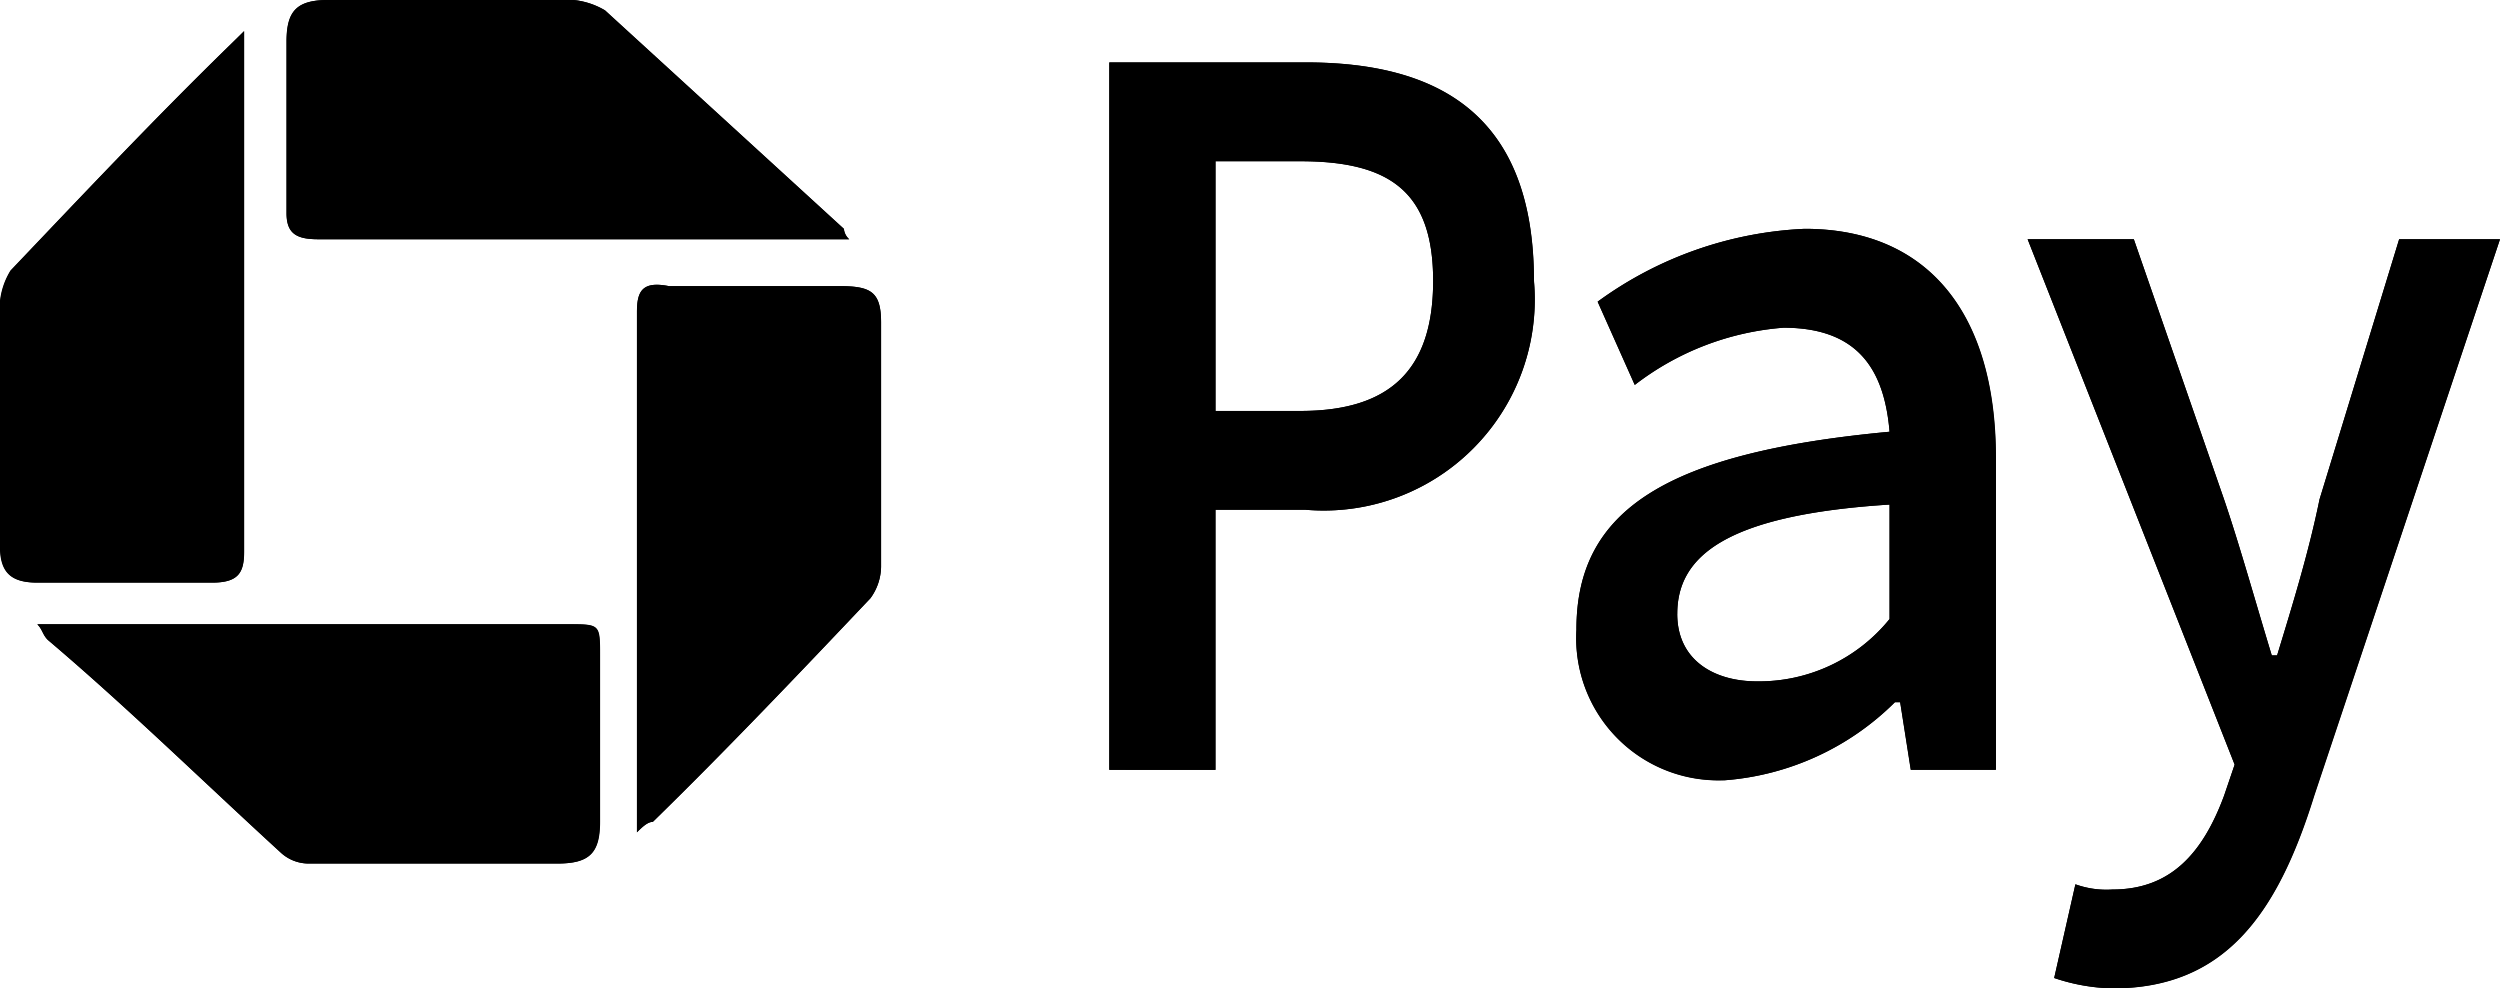 <?xml version="1.0" encoding="utf-8"?>
<!-- Generated by IcoMoon.io -->
<!DOCTYPE svg PUBLIC "-//W3C//DTD SVG 1.1//EN" "http://www.w3.org/Graphics/SVG/1.1/DTD/svg11.dtd">
<svg viewBox="0 0 43 17.001" id="icon-logo-chasepay">
    <g id="Chase_pay" data-name="Chase pay" transform="translate(-1437 -6418)">
      <g id="Chase_pay-2" data-name="Chase pay" transform="translate(1436.544 6398.71)">
        <g id="Group_3" data-name="Group 3">
          <path id="Path_9" data-name="Path 9" d="M19.537,20.363h3.378c2.282,0,3.926.895,3.926,3.758a3.631,3.631,0,0,1-3.926,3.937H21.363v4.474H19.537Zm3.287,5.995c1.552,0,2.282-.716,2.282-2.237s-.73-2.058-2.282-2.058H21.363v4.295Z"/>
          <path id="Path_10" data-name="Path 10" d="M27.571,30.116c0-2.058,1.552-3.042,5.386-3.4-.091-1.074-.548-1.789-1.826-1.789a4.782,4.782,0,0,0-2.556.984l-.639-1.432A6.524,6.524,0,0,1,31.5,23.226c2.1,0,3.287,1.432,3.287,3.937v5.368H33.323l-.183-1.163h-.091a4.648,4.648,0,0,1-2.921,1.342A2.443,2.443,0,0,1,27.571,30.116Zm5.386-.179V27.968c-2.83.179-3.652.895-3.652,1.879,0,.805.639,1.163,1.369,1.163A2.892,2.892,0,0,0,32.958,29.937Z"/>
          <path id="Path_11" data-name="Path 11" d="M35.788,36.111l.365-1.611a1.583,1.583,0,0,0,.639.089c1,0,1.552-.626,1.917-1.611l.183-.537-3.561-9.037h1.826l1.552,4.474c.274.805.548,1.789.822,2.684h.091c.274-.895.548-1.789.73-2.684l1.369-4.474h1.735l-3.2,9.574c-.639,2.058-1.552,3.311-3.469,3.311A3.342,3.342,0,0,1,35.788,36.111Z"/>
        </g>
        <path id="Path_12" data-name="Path 12" d="M15.064,23.405H5.934c-.365,0-.548-.089-.548-.447V20.005c0-.537.183-.716.73-.716h4.2a1.316,1.316,0,0,1,.548.179l4.108,3.758A.275.275,0,0,0,15.064,23.405Z"/>
        <path id="Path_13" data-name="Path 13" d="M11.412,33.605V24.658c0-.358.091-.537.548-.447h2.921c.548,0,.73.089.73.626v4.205a.947.947,0,0,1-.183.537c-1.187,1.253-2.465,2.595-3.743,3.847C11.594,33.426,11.5,33.516,11.412,33.605Z"/>
        <path id="Path_14" data-name="Path 14" d="M1.1,30.026h9.13c.548,0,.548,0,.548.537v2.863c0,.537-.183.716-.73.716H5.752a.7.7,0,0,1-.456-.179c-1.369-1.253-2.648-2.505-4.017-3.668C1.187,30.205,1.187,30.116,1.1,30.026Z"/>
        <path id="Path_15" data-name="Path 15" d="M4.656,19.826v8.947c0,.358-.091.537-.548.537H1.1c-.456,0-.639-.179-.639-.626V24.479a1.254,1.254,0,0,1,.183-.537C1.917,22.6,3.1,21.347,4.382,20.095Z"/>
      </g>
      <path id="Color_Overlay" data-name="Color Overlay" d="M1472.332,6434.822l.365-1.612a1.563,1.563,0,0,0,.638.09c1,0,1.552-.626,1.919-1.612l.182-.536-3.561-9.037h1.827l1.552,4.475c.273.8.547,1.789.82,2.684h.092c.275-.9.547-1.79.73-2.684l1.37-4.475H1480l-3.194,9.573c-.64,2.059-1.552,3.313-3.471,3.313A3.346,3.346,0,0,1,1472.332,6434.822Zm-30.037-1.969a.712.712,0,0,1-.457-.179c-1.368-1.253-2.647-2.506-4.016-3.667-.09-.091-.09-.18-.182-.268h9.129c.547,0,.547,0,.547.536v2.861c0,.538-.182.717-.73.717Zm5.66-.895v-8.59c0-.358.09-.536.547-.447h2.922c.547,0,.73.089.73.626v4.206a.937.937,0,0,1-.182.536c-1.187,1.253-2.464,2.6-3.744,3.847-.09,0-.182.091-.273.18Zm16.159-3.132c0-2.059,1.552-3.042,5.386-3.4-.09-1.074-.547-1.79-1.825-1.79a4.786,4.786,0,0,0-2.558.984l-.638-1.431a6.523,6.523,0,0,1,3.559-1.253c2.1,0,3.288,1.432,3.288,3.937v5.368h-1.462l-.182-1.163h-.09a4.652,4.652,0,0,1-2.922,1.342c-.053,0-.1,0-.157,0A2.45,2.45,0,0,1,1464.115,6428.827Zm1.734-.268c0,.8.64,1.161,1.37,1.161a2.886,2.886,0,0,0,2.282-1.072v-1.968C1466.671,6426.858,1465.849,6427.574,1465.849,6428.559Zm-9.769,2.683v-12.167h3.378c2.282,0,3.926.895,3.926,3.758a3.63,3.63,0,0,1-3.926,3.936h-1.552v4.474Zm1.827-6.172h1.46c1.552,0,2.284-.717,2.284-2.237s-.732-2.058-2.284-2.058h-1.46Zm-20.268,2.952c-.457,0-.64-.179-.64-.626v-4.206a1.263,1.263,0,0,1,.182-.536c1.279-1.342,2.466-2.6,3.744-3.849.092-.089.182-.177.273-.268v8.949c0,.357-.09.536-.546.536Zm13.6-5.906h-8.764c-.365,0-.547-.089-.547-.448v-2.952c0-.536.182-.715.73-.715h4.2a1.31,1.31,0,0,1,.547.179l4.109,3.757a.275.275,0,0,0,.09.179Z" />
    </g>
</svg>
